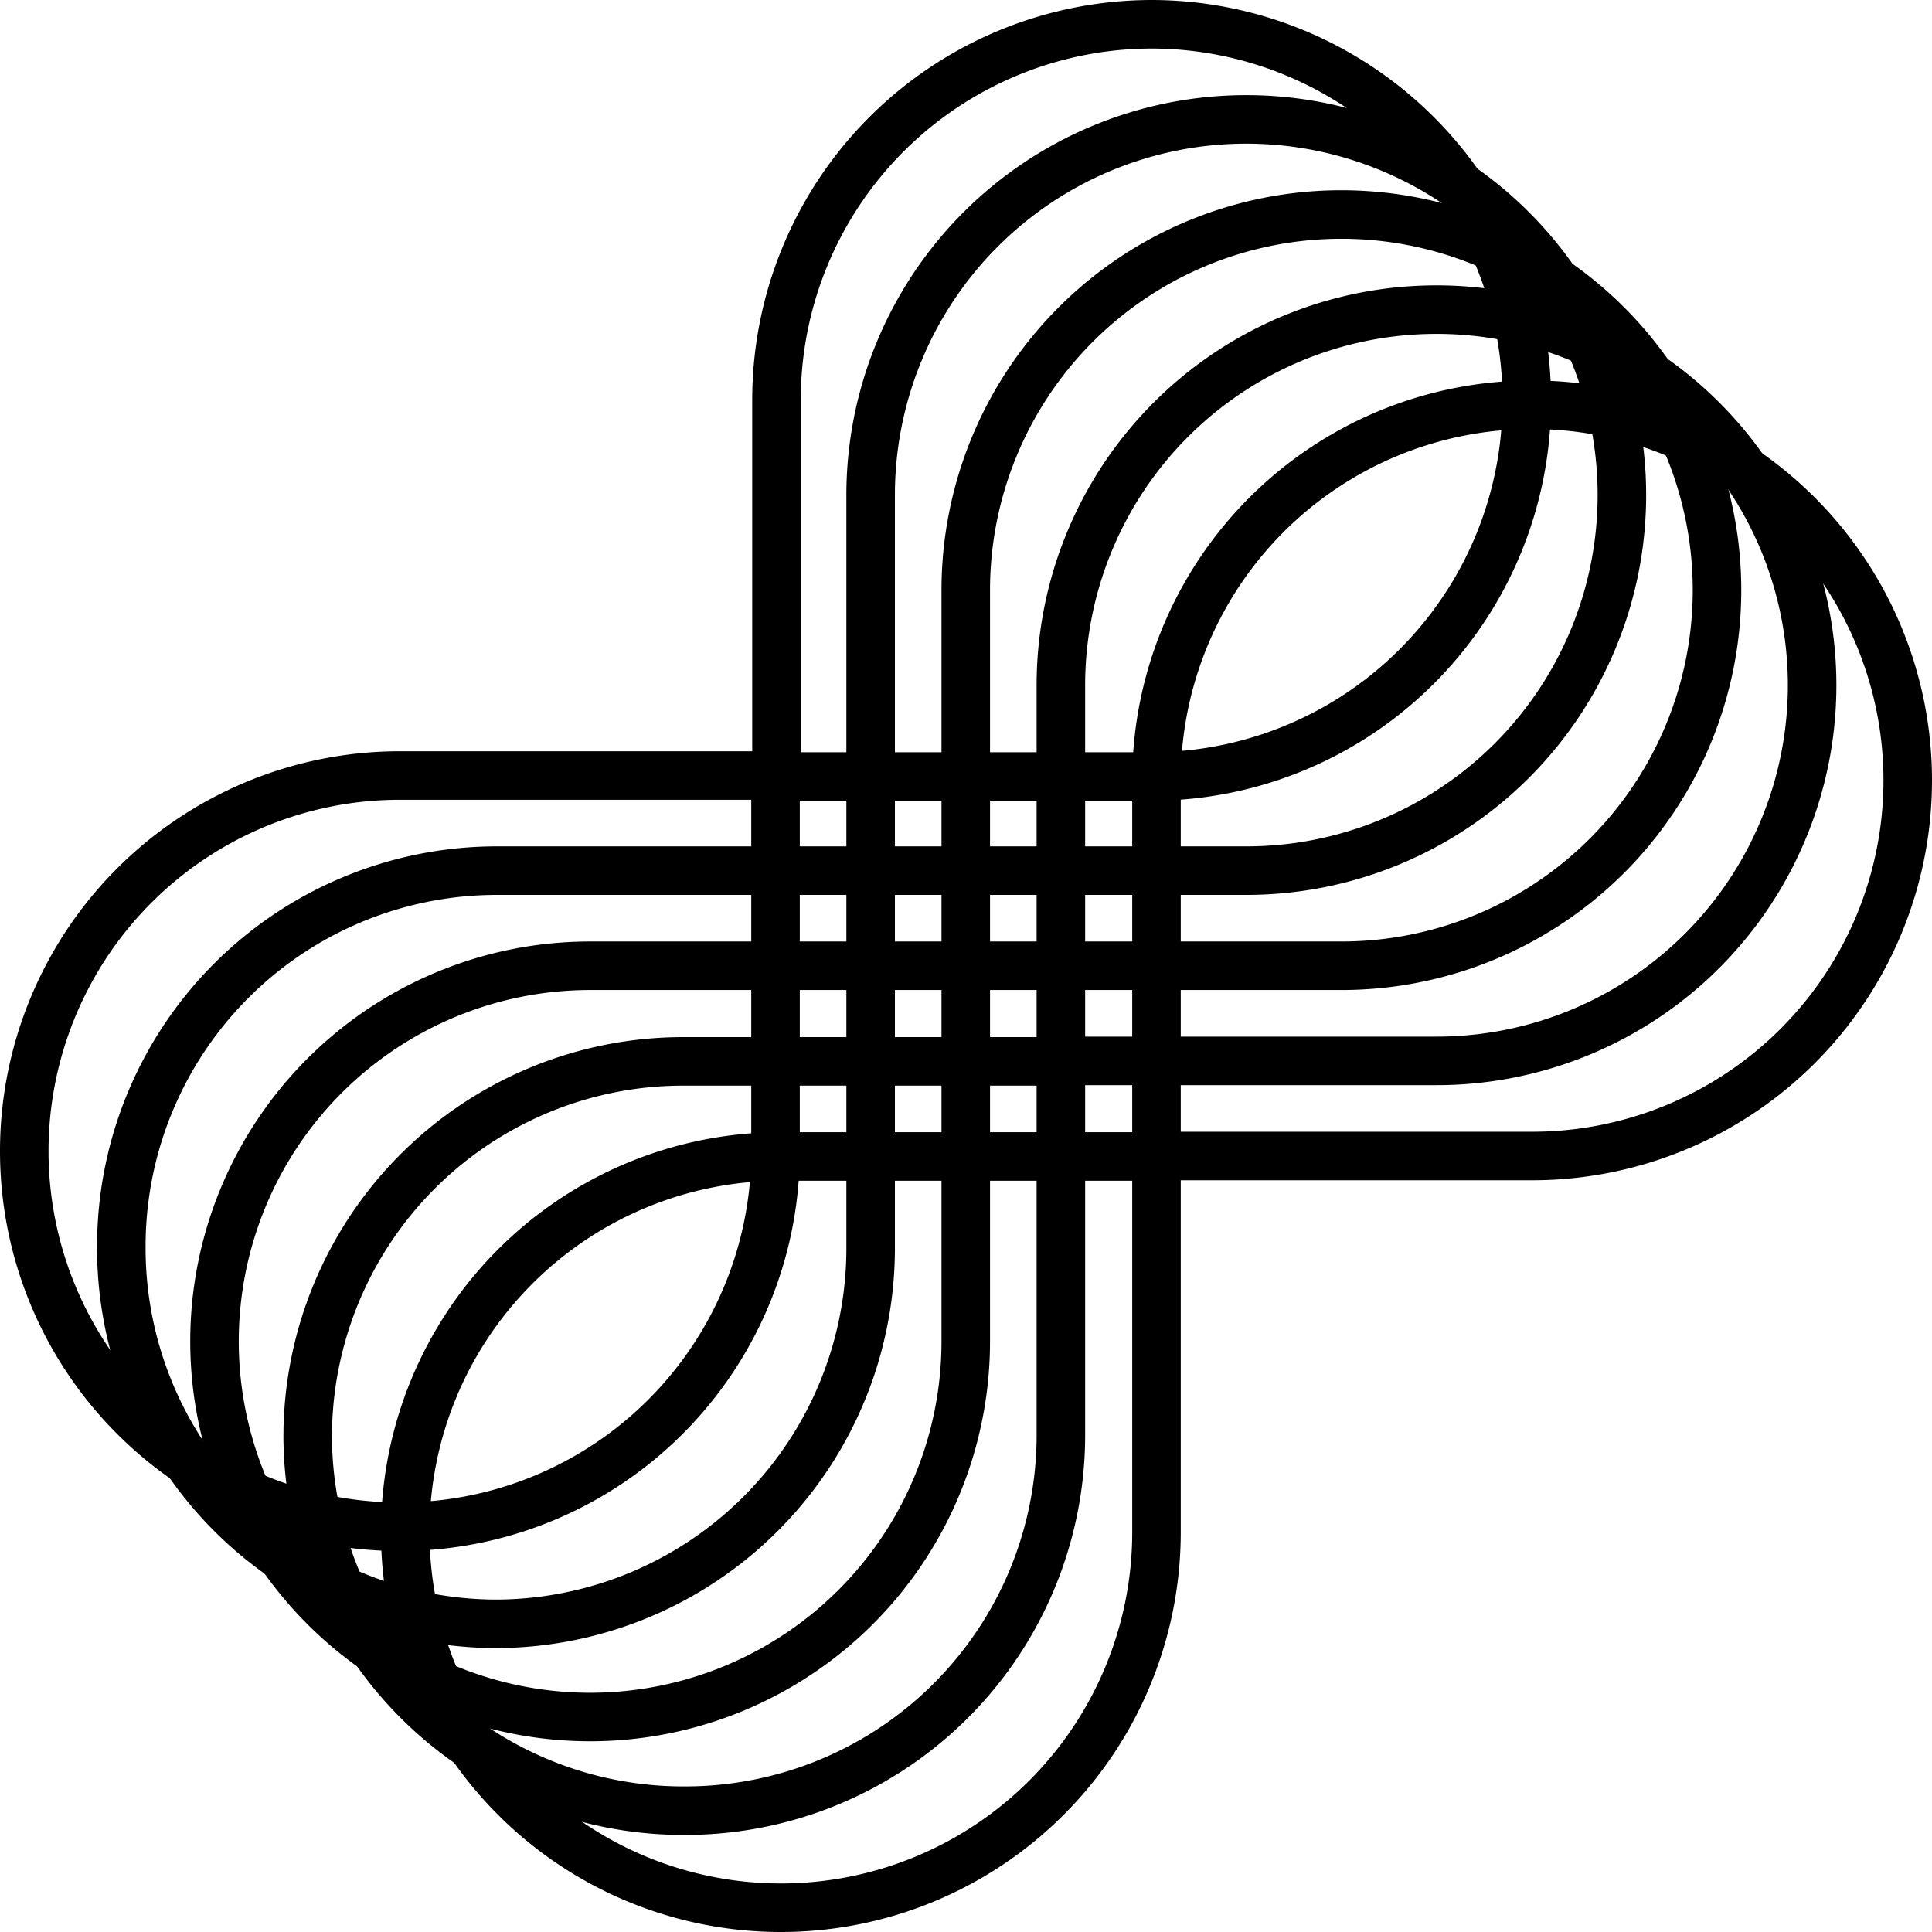 <svg xmlns="http://www.w3.org/2000/svg" xmlns:xlink="http://www.w3.org/1999/xlink" viewBox="0 0 39.81 39.81"><defs><style>.cls-1,.cls-3{fill:none;}.cls-2{clip-path:url(#clip-path);}.cls-3{stroke:#000;stroke-linecap:round;stroke-linejoin:round;}</style><clipPath id="clip-path" transform="translate(-5.1 -5.1)"><rect class="cls-1" width="50" height="50"/></clipPath></defs><g id="Layer_2" data-name="Layer 2"><g id="Layer_1-2" data-name="Layer 1"><g class="cls-2"><path class="cls-3" d="M31.57,8.34h0a7.74,7.74,0,0,1,7.74,7.74v0a7.74,7.74,0,0,1-7.74,7.74H23.83a0,0,0,0,1,0,0V16.08a7.74,7.74,0,0,1,7.74-7.74Z"/><path class="cls-3" d="M21.18,28.92h0a7.74,7.74,0,0,1,7.74,7.74v0a7.74,7.74,0,0,1-7.74,7.74H13.44a0,0,0,0,1,0,0V36.66A7.74,7.74,0,0,1,21.18,28.92Z" transform="translate(37.27 68.23) rotate(-180)"/><path class="cls-3" d="M29.6,6.38h0a7.74,7.74,0,0,1,7.74,7.74v0a7.74,7.74,0,0,1-7.74,7.74H21.86a0,0,0,0,1,0,0V14.12A7.74,7.74,0,0,1,29.6,6.38Z"/><path class="cls-3" d="M19.22,27h0A7.74,7.74,0,0,1,27,34.7v0a7.74,7.74,0,0,1-7.74,7.74H11.48a0,0,0,0,1,0,0V34.7A7.74,7.74,0,0,1,19.22,27Z" transform="translate(33.34 64.31) rotate(-180)"/><path class="cls-3" d="M27.64,4.42h0a7.74,7.74,0,0,1,7.74,7.74v0a7.74,7.74,0,0,1-7.74,7.74H19.9a0,0,0,0,1,0,0V12.16a7.74,7.74,0,0,1,7.74-7.74Z"/><path class="cls-3" d="M17.26,25h0A7.74,7.74,0,0,1,25,32.74v0a7.74,7.74,0,0,1-7.74,7.74H9.52a0,0,0,0,1,0,0V32.74A7.74,7.74,0,0,1,17.26,25Z" transform="translate(29.42 60.38) rotate(-180)"/><path class="cls-3" d="M25.68,2.46h0a7.74,7.74,0,0,1,7.74,7.74v0a7.74,7.74,0,0,1-7.74,7.74H17.94a0,0,0,0,1,0,0V10.2a7.74,7.74,0,0,1,7.74-7.74Z"/><path class="cls-3" d="M15.3,23h0A7.74,7.74,0,0,1,23,30.78v0a7.74,7.74,0,0,1-7.74,7.74H7.56a0,0,0,0,1,0,0V30.78A7.74,7.74,0,0,1,15.3,23Z" transform="translate(25.5 56.46) rotate(-180)"/><path class="cls-3" d="M23.72.5h0a7.74,7.74,0,0,1,7.74,7.74v0A7.74,7.74,0,0,1,23.72,16H16a0,0,0,0,1,0,0V8.24A7.74,7.74,0,0,1,23.72.5Z"/><path class="cls-3" d="M13.34,21.08h0a7.74,7.74,0,0,1,7.74,7.74v0a7.74,7.74,0,0,1-7.74,7.74H5.6a0,0,0,0,1,0,0V28.82a7.74,7.74,0,0,1,7.74-7.74Z" transform="translate(21.58 52.54) rotate(-180)"/></g></g></g></svg>